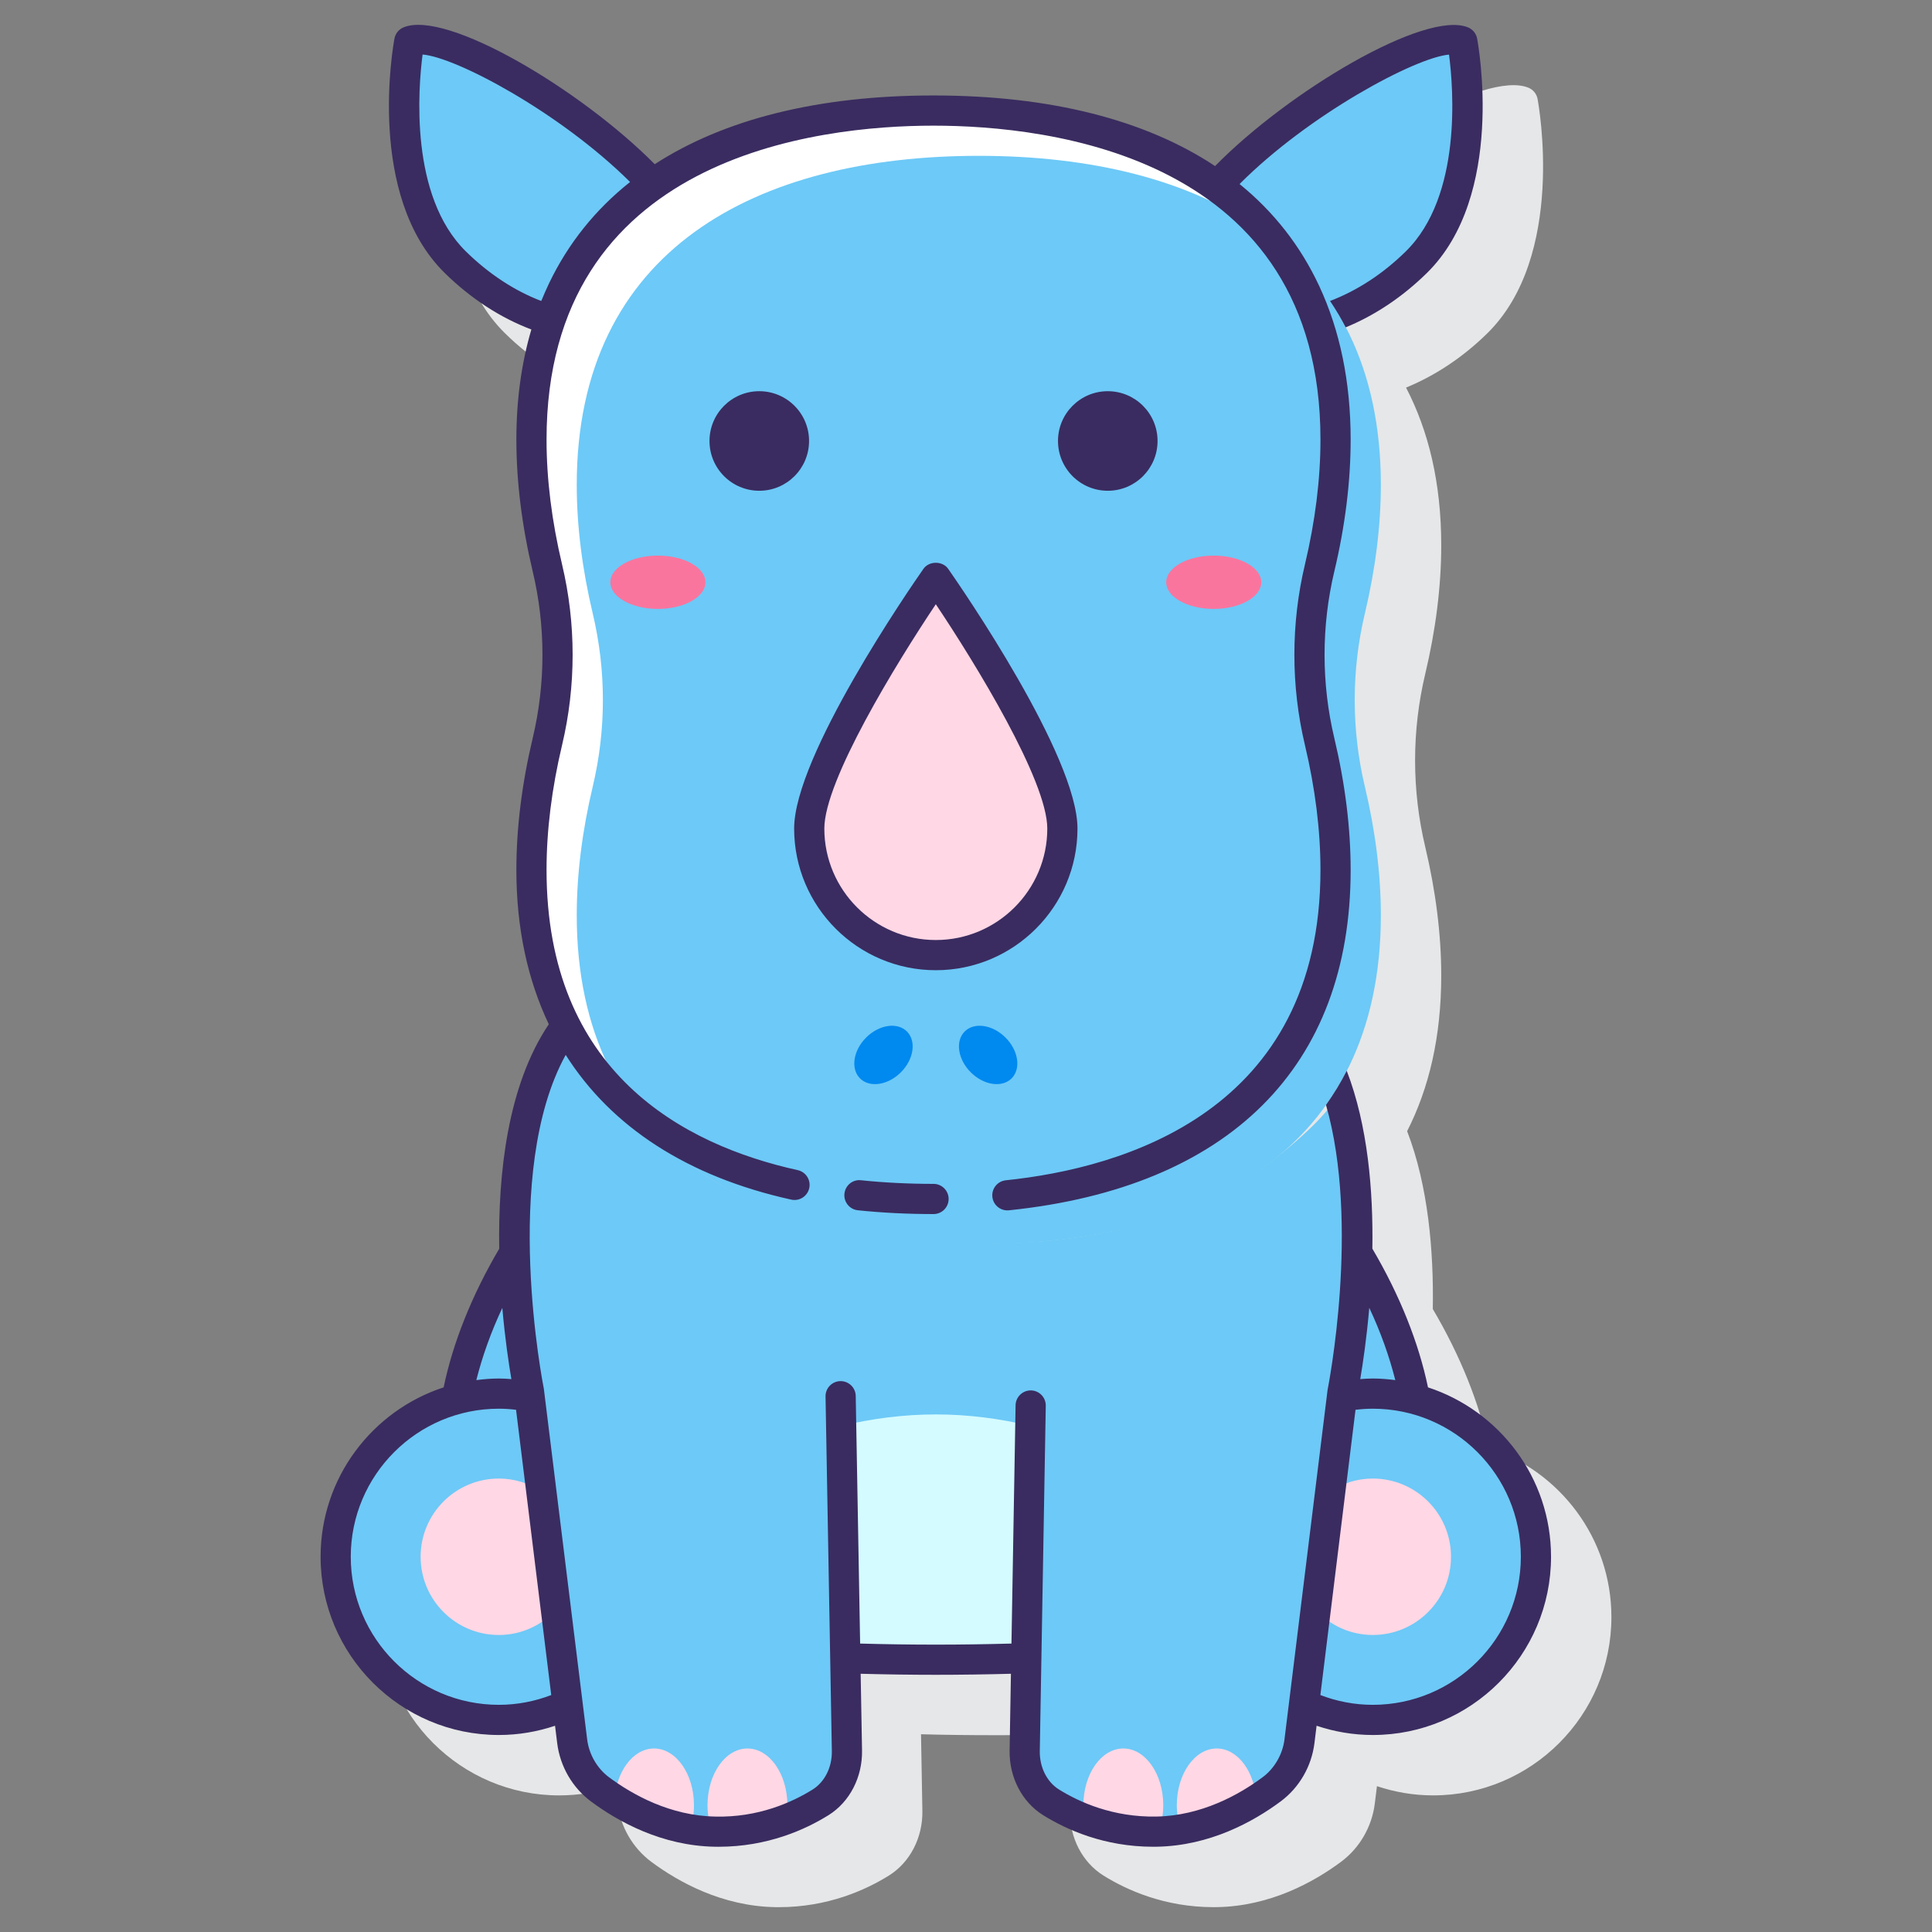 <svg id="Layer_1" enable-background="new 0 0 128 128" height="512" viewBox="0 0 128 128" width="512" xmlns="http://www.w3.org/2000/svg"><rect x="0" y="0" width="128" height="128" fill="#808080" stroke="none"/><path d="m98.631 95.925c-.617-2.96-1.886-6.117-3.704-9.198.064-3.818-.298-8.142-1.701-11.785 1.449-2.84 2.26-6.254 2.26-10.308 0-2.74-.37-5.62-1.057-8.508-.901-3.786-.901-7.707 0-11.493.687-2.888 1.057-5.768 1.057-8.508 0-4.12-.838-7.578-2.332-10.446 1.885-.773 3.727-1.969 5.38-3.591 5.22-5.124 3.412-15.113 3.333-15.536-.063-.332-.288-.609-.6-.739-2.857-1.184-11.72 4.025-16.761 9.188-4.612-3.056-10.903-4.677-18.656-4.677-7.651 0-13.878 1.578-18.473 4.556-5.062-5.123-13.809-10.243-16.643-9.066-.312.129-.537.407-.6.739-.08.423-1.887 10.413 3.333 15.536 1.758 1.726 3.73 2.968 5.741 3.73-.656 2.221-.996 4.659-.996 7.306 0 2.777.365 5.718 1.084 8.74.871 3.659.871 7.37 0 11.03-.72 3.022-1.084 5.962-1.084 8.74 0 3.847.741 7.264 2.146 10.22-2.736 4.063-3.37 9.907-3.287 14.877-1.817 3.079-3.086 6.235-3.702 9.194-4.714 1.551-8.13 5.988-8.13 11.214 0 6.512 5.298 11.81 11.81 11.81 1.302 0 2.552-.22 3.724-.611l.141 1.146c.19 1.542 1.006 2.951 2.239 3.867 1.799 1.336 4.686 2.941 8.215 3.001.079.001.158.002.235.002 3.235 0 5.741-1.131 7.287-2.093 1.401-.873 2.252-2.516 2.22-4.289l-.09-5.074c1.639.044 3.302.062 4.979.062 1.676 0 3.339-.018 4.977-.062l-.088 5.073c-.032 1.773.819 3.416 2.221 4.289 1.545.962 4.051 2.093 7.286 2.093.078 0 .157-.001.235-.002 3.53-.06 6.417-1.665 8.216-3.001 1.233-.916 2.049-2.326 2.239-3.867l.141-1.146c1.172.391 2.422.611 3.724.611 6.512 0 11.81-5.298 11.81-11.81 0-5.226-3.416-9.663-8.129-11.214z" fill="#e6e7e8"/><path d="m93.772 92.715c-.553-3.149-1.895-6.514-3.871-9.767.071-3.492-.205-7.437-1.333-10.83.384 1.156-3.885 4.523-4.764 5.152-1.997 1.431-4.224 2.518-6.546 3.308-4.815 1.637-10.005 2.023-15.057 1.728-7.021-.41-14.568-2.288-19.346-7.823-.084-.098-.164-.2-.246-.3-1.748-2.116-3.041-4.669-3.754-7.711-4.047 3.706-4.875 10.702-4.758 16.466-1.98 3.255-3.315 6.624-3.868 9.775-4.6 1.242-7.99 5.432-7.99 10.425 0 5.97 4.839 10.809 10.809 10.809 1.631 0 3.171-.372 4.558-1.018l.3 2.431c.157 1.273.845 2.445 1.843 3.186 1.621 1.204 4.326 2.748 7.636 2.804 3.089.052 5.474-1.005 6.977-1.94 1.103-.686 1.775-1.985 1.749-3.422l-.11-6.12c1.944.064 3.948.092 5.999.092s4.055-.027 5.999-.092l-.11 6.12c-.026 1.437.646 2.735 1.749 3.422 1.502.935 3.887 1.993 6.977 1.94 3.31-.056 6.015-1.6 7.636-2.804.998-.741 1.686-1.913 1.843-3.186l.3-2.431c1.387.647 2.927 1.018 4.558 1.018 5.97 0 10.809-4.839 10.809-10.809-.001-4.991-3.39-9.181-7.989-10.423z" fill="#6dc9f7"/><path d="m68.277 94.472c-2.031-.486-4.127-.763-6.277-.763s-4.246.278-6.277.763l.278 15.396c1.944.065 3.948.093 5.999.093 2.052 0 4.055-.028 5.999-.093z" fill="#d4fbff"/><g fill="#ffd7e5"><path d="m35.864 98.798c-.811-.527-1.775-.84-2.815-.84-2.862 0-5.182 2.32-5.182 5.182s2.32 5.182 5.182 5.182c1.499 0 2.838-.646 3.784-1.663z"/><path d="m90.951 97.958c-1.04 0-2.003.313-2.815.84l-.969 7.86c.946 1.017 2.285 1.663 3.784 1.663 2.862 0 5.182-2.32 5.182-5.182s-2.321-5.181-5.182-5.181z"/><path d="m43.332 115.842c-1.408 0-2.548 1.568-2.63 3.542 1.293.754 3.008 1.505 5.019 1.814.161-.485.257-1.022.257-1.593-.001-2.078-1.185-3.763-2.646-3.763z"/><path d="m49.52 115.842c-1.461 0-2.646 1.685-2.646 3.762 0 .629.119 1.213.311 1.734.068.002.132.012.2.013 1.816.028 3.38-.298 4.673-.741.063-.322.108-.655.108-1.006 0-2.077-1.185-3.762-2.646-3.762z"/><path d="m80.612 115.842c1.408 0 2.548 1.568 2.63 3.542-1.293.754-3.008 1.505-5.019 1.814-.161-.485-.257-1.022-.257-1.593 0-2.078 1.185-3.763 2.646-3.763z"/><path d="m74.423 115.842c1.461 0 2.646 1.685 2.646 3.762 0 .629-.119 1.213-.311 1.734-.068.002-.132.012-.2.013-1.816.028-3.38-.298-4.673-.741-.063-.322-.108-.655-.108-1.006.001-2.077 1.185-3.762 2.646-3.762z"/></g><path d="m43.27 12.196c-4.797-5.186-13.936-10.378-16.152-9.458 0 0-1.849 9.829 3.05 14.637 1.986 1.949 4.156 3.193 6.286 3.823 1.341-3.856 3.712-6.82 6.816-9.002z" fill="#6dc9f7"/><path d="m96.882 2.738c-2.234-.927-11.503 4.359-16.267 9.587 3.035 2.184 5.349 5.135 6.658 8.953 2.217-.601 4.488-1.871 6.559-3.903 4.899-4.808 3.05-14.637 3.05-14.637z" fill="#6dc9f7"/><path d="m88.485 29.125c0-15.607-11.926-21.801-26.637-21.801s-26.637 6.194-26.637 21.801c0 2.74.37 5.62 1.057 8.508.901 3.786.901 7.707 0 11.493-.687 2.888-1.057 5.768-1.057 8.508 0 15.607 11.926 21.801 26.637 21.801s26.637-6.194 26.637-21.801c0-2.74-.37-5.62-1.057-8.508-.901-3.786-.901-7.707 0-11.493.688-2.888 1.057-5.768 1.057-8.508z" fill="#fff"/><path d="m91.485 32.125c0-15.607-11.926-21.801-26.637-21.801s-26.637 6.194-26.637 21.801c0 2.74.37 5.62 1.057 8.508.901 3.786.901 7.707 0 11.493-.687 2.888-1.057 5.768-1.057 8.508 0 15.607 11.926 21.801 26.637 21.801s26.637-6.194 26.637-21.801c0-2.74-.37-5.62-1.057-8.508-.901-3.786-.901-7.707 0-11.493.688-2.888 1.057-5.768 1.057-8.508z" fill="#6dc9f7"/><path d="m43.587 36.81c-1.739 0-3.149.791-3.149 1.766s1.41 1.766 3.149 1.766 3.149-.791 3.149-1.766-1.41-1.766-3.149-1.766z" fill="#fa759e"/><path d="m80.413 36.81c-1.739 0-3.149.791-3.149 1.766s1.41 1.766 3.149 1.766 3.149-.791 3.149-1.766c-.001-.975-1.411-1.766-3.149-1.766z" fill="#fa759e"/><path d="m62 38.26s-8.386 12.002-8.386 16.633 3.755 8.386 8.386 8.386 8.386-3.755 8.386-8.386-8.386-16.633-8.386-16.633z" fill="#ffd7e5"/><path d="m94.608 91.916c-.616-2.958-1.871-6.11-3.686-9.189.062-3.816-.294-8.144-1.697-11.785-.408.799-.867 1.553-1.374 2.262 2.272 7.92.145 18.671.104 18.883l-2.855 23.153c-.121.986-.662 1.923-1.446 2.505-1.564 1.161-4.058 2.556-7.057 2.607-2.847.049-5.077-.946-6.431-1.79-.807-.502-1.297-1.481-1.277-2.556l.396-22.871c.009-.552-.431-1.007-.983-1.017-.544-.01-1.007.43-1.017.983l-.273 15.789c-1.618.044-3.279.071-5.011.071-1.733 0-3.395-.026-5.015-.071l-.292-16.405c-.01-.546-.456-.982-1-.982-.006 0-.012 0-.018 0-.552.01-.992.466-.982 1.018l.418 23.487c.02 1.073-.47 2.052-1.277 2.555-1.355.843-3.593 1.856-6.431 1.79-3-.051-5.493-1.446-7.057-2.607-.784-.582-1.325-1.519-1.446-2.506l-2.87-23.23c-.037-.183-2.847-14.336 1.448-22.12 3.02 4.77 8.07 8.069 14.943 9.588.542.12 1.073-.222 1.192-.761.119-.54-.222-1.073-.761-1.192-7.592-1.677-16.643-6.49-16.643-19.89 0-2.619.347-5.404 1.03-8.277.931-3.911.931-8.044 0-11.955-.683-2.873-1.03-5.658-1.03-8.277 0-18.774 17.929-20.801 25.637-20.801s25.637 2.027 25.637 20.801c0 2.621-.347 5.406-1.03 8.277-.931 3.911-.931 8.044 0 11.955.683 2.871 1.03 5.656 1.03 8.277 0 16.007-13.061 19.753-20.846 20.562-.549.057-.948.549-.891 1.098.053.514.487.896.994.896.034 0 .069-.001.104-.005 14.599-1.516 22.639-9.525 22.639-22.551 0-2.777-.365-5.717-1.084-8.74-.859-3.608-.859-7.421 0-11.029.72-3.022 1.084-5.963 1.084-8.74 0-3.835-.712-7.233-2.076-10.162.003.004.006.007.009.01-.01-.021-.023-.039-.032-.06-1.234-2.632-2.996-4.884-5.26-6.721 4.586-4.605 11.65-8.387 13.877-8.575.292 2.245.871 9.373-2.872 13.045-1.52 1.492-3.235 2.602-5.011 3.277.375.555.72 1.139 1.036 1.748 1.916-.783 3.75-2.002 5.376-3.597 5.22-5.124 3.412-15.113 3.333-15.536-.063-.332-.288-.609-.6-.739-2.827-1.173-11.907 4.236-16.762 9.186-4.612-3.055-10.902-4.677-18.655-4.677-7.648 0-13.874 1.577-18.469 4.553-4.886-4.933-13.797-10.249-16.644-9.064-.312.129-.537.407-.6.739-.08.423-1.888 10.412 3.333 15.536 1.722 1.69 3.688 2.968 5.737 3.74-.654 2.219-.993 4.653-.993 7.296 0 2.774.365 5.715 1.084 8.74.859 3.608.859 7.421 0 11.029-.72 3.025-1.084 5.965-1.084 8.74 0 3.849.742 7.268 2.148 10.225-2.735 4.062-3.366 9.907-3.284 14.873-1.813 3.077-3.068 6.227-3.683 9.184-4.726 1.544-8.152 5.988-8.152 11.223 0 6.512 5.298 11.809 11.81 11.809 1.302 0 2.551-.22 3.723-.612l.142 1.148c.19 1.542 1.007 2.951 2.239 3.866 1.799 1.336 4.685 2.941 8.215 3.001.079.001.157.002.235.002 3.235 0 5.741-1.131 7.287-2.093 1.401-.872 2.252-2.516 2.221-4.289l-.091-5.08c1.64.044 3.3.069 4.979.069 1.678 0 3.337-.025 4.977-.069l-.088 5.079c-.032 1.773.819 3.417 2.221 4.289 1.546.962 4.052 2.093 7.287 2.093.078 0 .157-.001.235-.002 3.53-.06 6.416-1.665 8.215-3.001 1.233-.915 2.049-2.325 2.239-3.866l.141-1.148c1.172.392 2.421.613 3.724.613 6.512 0 11.809-5.297 11.809-11.809 0-5.234-3.426-9.678-8.152-11.223zm-58.75-71.975c-1.771-.677-3.48-1.798-4.989-3.28-3.744-3.674-3.163-10.807-2.872-13.048 2.205.17 9.096 3.828 13.747 8.444-2.295 1.822-4.091 4.059-5.352 6.681-.025.053-.049.106-.074.159-.14.298-.274.601-.401.909-.018.046-.041.089-.059.135zm-2.578 66.711c.179 2.052.43 3.725.6 4.717-.274-.022-.55-.039-.831-.039-.506 0-1.001.043-1.491.105.395-1.562.963-3.166 1.722-4.783zm-.231 26.297c-5.409 0-9.81-4.4-9.81-9.809s4.4-9.81 9.81-9.81c.387 0 .767.026 1.141.072l2.331 18.899c-1.08.414-2.248.648-3.472.648zm59.393-21.514c-.49-.062-.985-.105-1.491-.105-.281 0-.557.017-.831.039.173-1.015.421-2.684.598-4.722.76 1.618 1.329 3.224 1.724 4.788zm-1.491 21.514c-1.224 0-2.393-.234-3.473-.648l2.328-18.898c.376-.046.757-.073 1.145-.073 5.409 0 9.809 4.4 9.809 9.81 0 5.408-4.401 9.809-9.809 9.809z" fill="#3a2c60"/><path d="m57.044 78.195c-.555-.067-1.041.342-1.098.891s.342 1.041.891 1.098c1.604.167 3.29.251 5.012.251.552 0 1-.448 1-1s-.448-1-1-1c-1.653 0-3.27-.081-4.805-.24z" fill="#3a2c60"/><path d="m50.304 25.918c-1.822 0-3.298 1.477-3.298 3.298 0 1.822 1.477 3.298 3.298 3.298 1.822 0 3.298-1.477 3.298-3.298.001-1.821-1.476-3.298-3.298-3.298z" fill="#3a2c60"/><path d="m76.691 29.216c0-1.822-1.477-3.298-3.298-3.298-1.822 0-3.298 1.477-3.298 3.298 0 1.822 1.477 3.298 3.298 3.298 1.821.001 3.298-1.476 3.298-3.298z" fill="#3a2c60"/><path d="m71.386 54.893c0-4.807-7.689-15.951-8.566-17.206-.374-.535-1.266-.535-1.64 0-.877 1.255-8.566 12.399-8.566 17.206 0 5.176 4.21 9.386 9.386 9.386 5.175 0 9.386-4.21 9.386-9.386zm-9.386 7.386c-4.073 0-7.386-3.313-7.386-7.386 0-3.171 4.755-10.93 7.386-14.86 2.631 3.929 7.386 11.687 7.386 14.86 0 4.073-3.313 7.386-7.386 7.386z" fill="#3a2c60"/><path d="m66.618 68.742c-.858-.858-2.069-1.038-2.705-.403-.636.636-.455 1.847.403 2.705s2.069 1.038 2.705.403c.635-.636.455-1.847-.403-2.705z" fill="#0089ef"/><path d="m60.087 68.339c-.636-.636-1.847-.455-2.705.403s-1.038 2.069-.403 2.705 1.847.455 2.705-.403 1.038-2.069.403-2.705z" fill="#0089ef"/></svg>